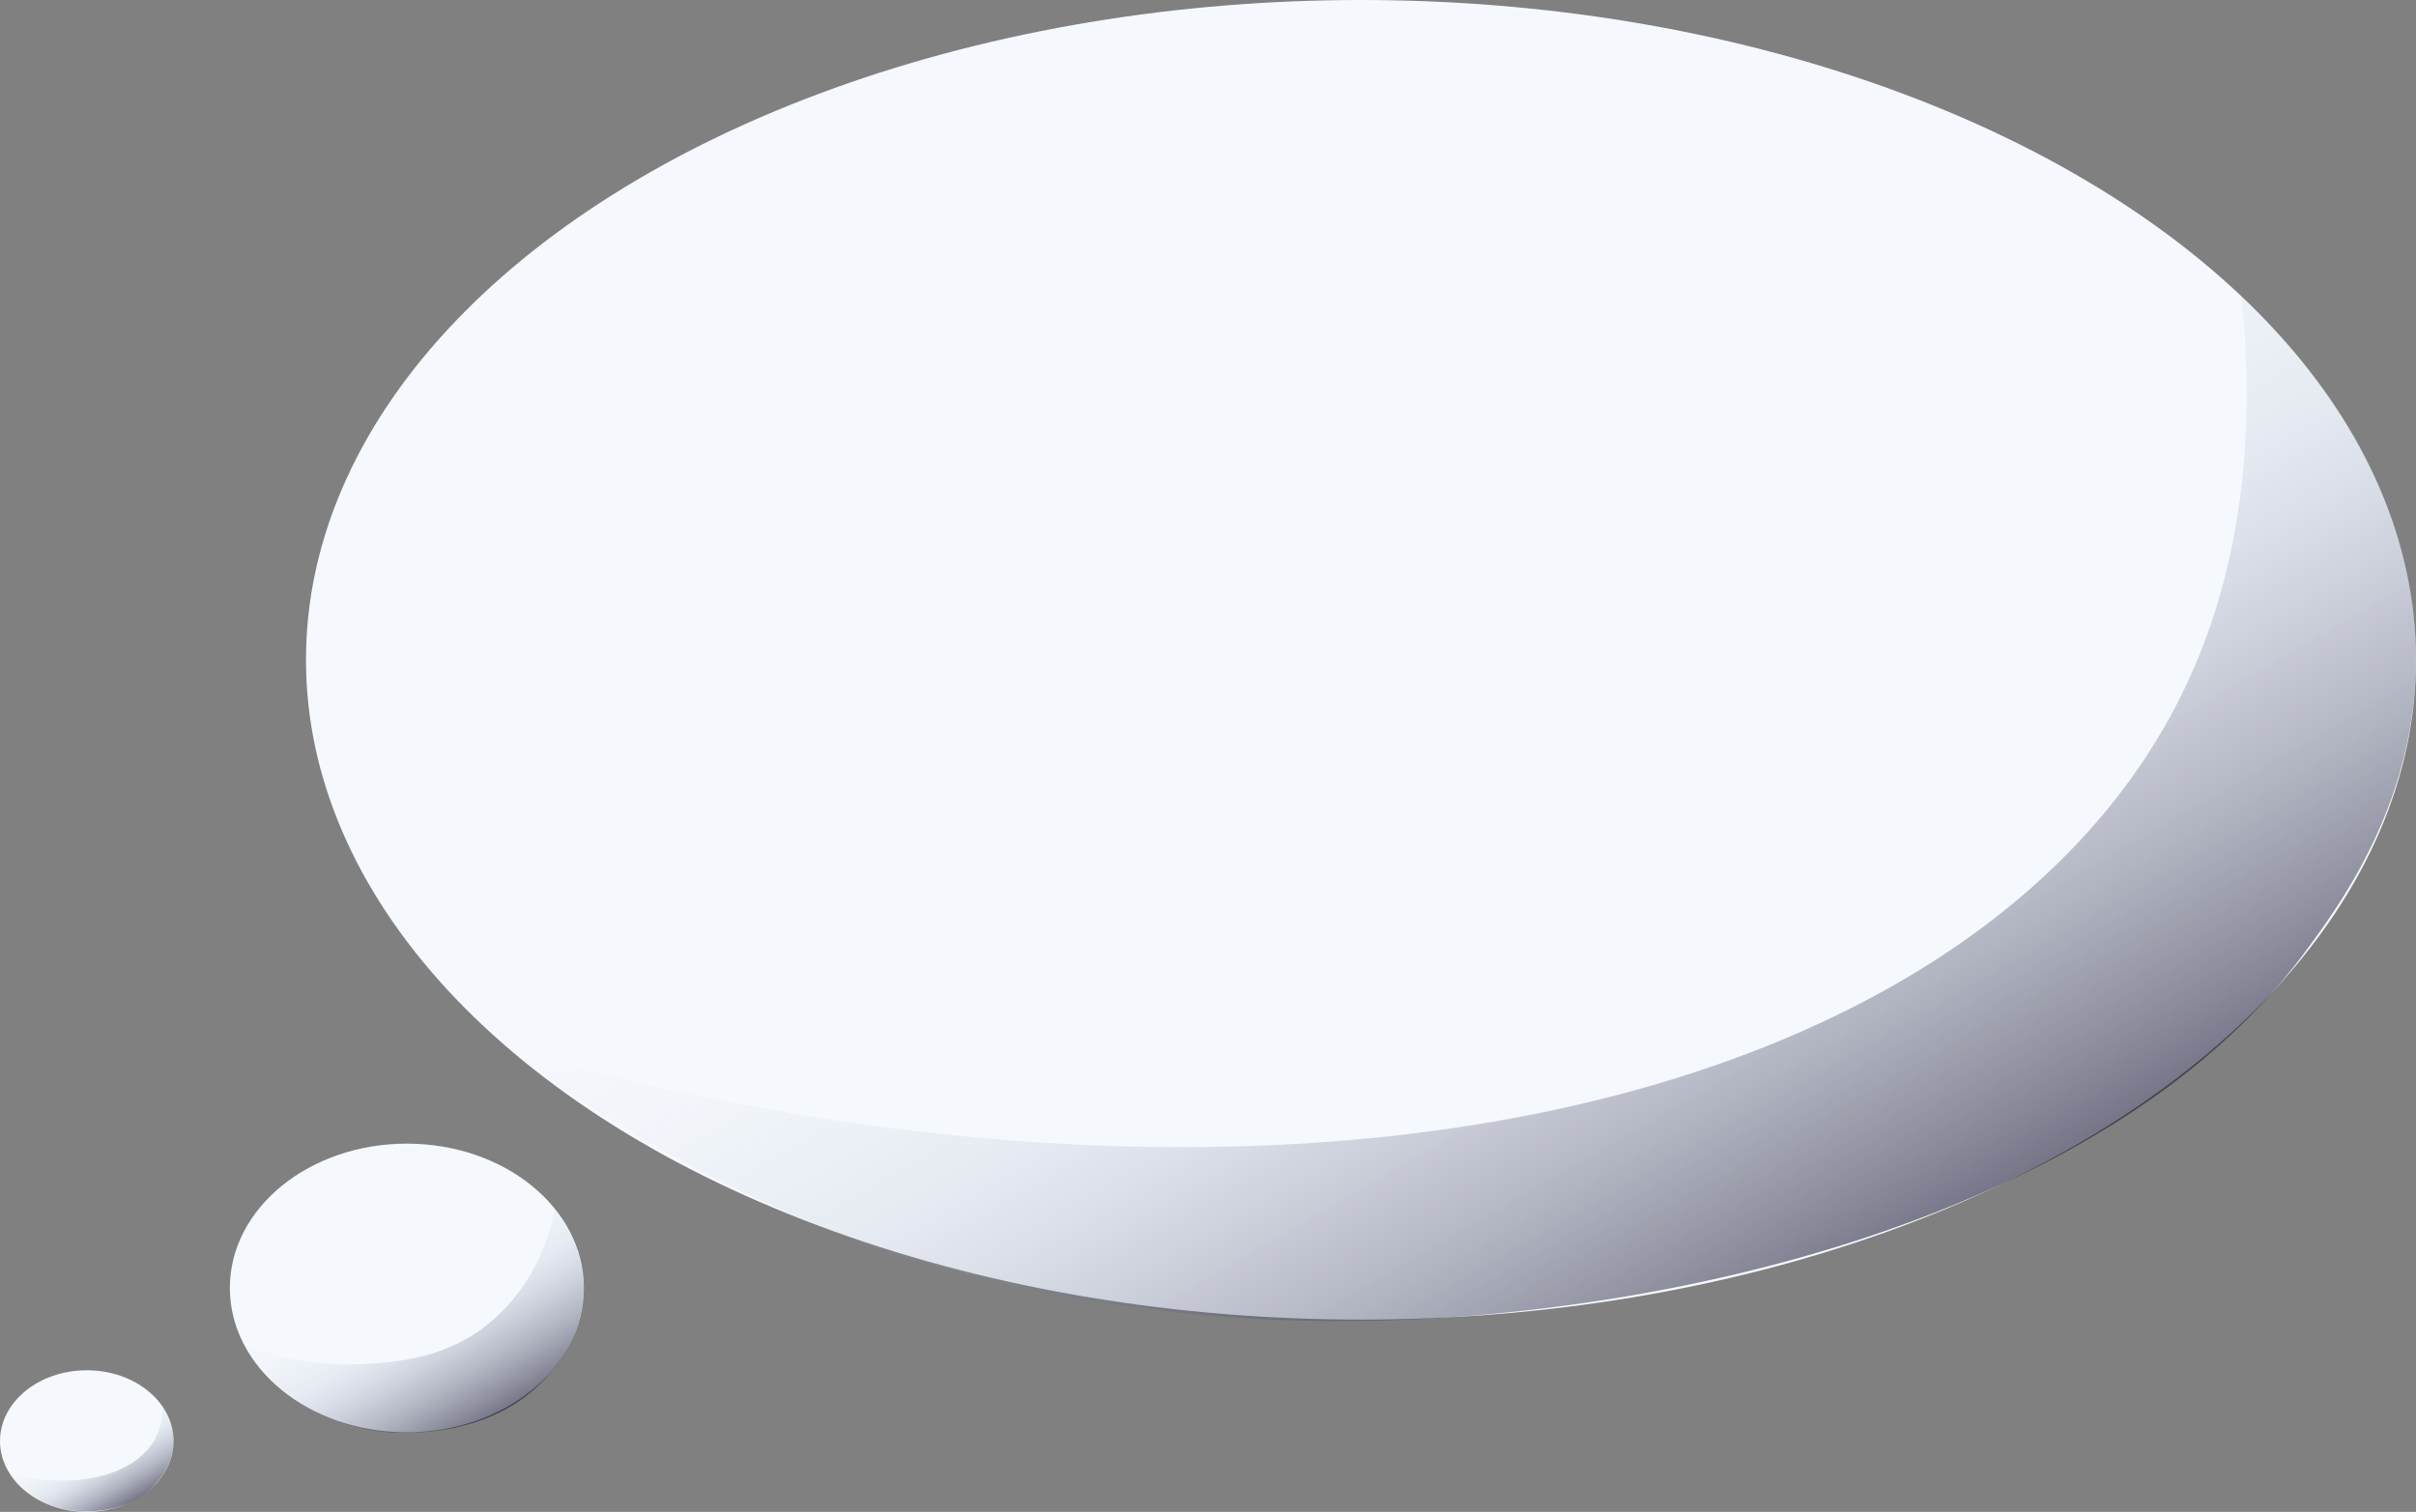 <svg xmlns="http://www.w3.org/2000/svg" xmlns:xlink="http://www.w3.org/1999/xlink" viewBox="0 0 245.01 153.36"><rect x="0" y="0" width="245.01" height="153.36" fill="#808080" stroke="none"/><defs><style>.cls-1{fill:#f5f8fc;}.cls-2,.cls-3,.cls-4{opacity:0.7;}.cls-2{fill:url(#Gradient_bez_nazwy_228);}.cls-3{fill:url(#Gradient_bez_nazwy_228-2);}.cls-4{fill:url(#Gradient_bez_nazwy_228-3);}</style><linearGradient id="Gradient_bez_nazwy_228" x1="179.27" y1="134.32" x2="135.37" y2="58.28" gradientUnits="userSpaceOnUse"><stop offset="0" stop-color="#100e2a" stop-opacity="0.8"/><stop offset="0.6" stop-color="#98a2bd" stop-opacity="0.24"/><stop offset="1" stop-color="#d2e2fc" stop-opacity="0"/></linearGradient><linearGradient id="Gradient_bez_nazwy_228-2" x1="49.06" y1="144.24" x2="39.53" y2="127.75" xlink:href="#Gradient_bez_nazwy_228"/><linearGradient id="Gradient_bez_nazwy_228-3" x1="12.64" y1="152.8" x2="8.35" y2="145.36" xlink:href="#Gradient_bez_nazwy_228"/></defs><g id="snooze"><ellipse class="cls-1" cx="138.02" cy="66.93" rx="106.99" ry="66.93"/><ellipse class="cls-1" cx="41.26" cy="130.65" rx="17.95" ry="14.64"/><ellipse class="cls-1" cx="8.8" cy="146.18" rx="8.8" ry="7.18"/><path class="cls-2" d="M245,67.06c-.09,14.16-7.32,24.24-11.43,29.76C213.93,123.17,170,133.56,138,134c-28.06.38-47.89-6.9-53.8-9.21a134.78,134.78,0,0,1-32.45-18.24c78.68,21.89,147,5.73,168.53-34.23,4.4-8.16,9.19-21.67,7-42.26C230.87,33.3,245.14,47,245,67.06Z"/><path class="cls-3" d="M59.21,130.78a13.15,13.15,0,0,1-3.46,8.55c-5,5.91-12.76,6-14.49,6a19.26,19.26,0,0,1-11.49-3.42,18.58,18.58,0,0,1-5.11-5.55,28.25,28.25,0,0,0,12.26,2c3.22-.19,8.19-.48,12.7-4.14a19.36,19.36,0,0,0,6.6-11.54A12.88,12.88,0,0,1,59.21,130.78Z"/><path class="cls-4" d="M17.6,146.31a6.42,6.42,0,0,1-1.64,4c-2.53,3.08-6.66,3-7.32,3a9.6,9.6,0,0,1-6.08-2.15,8.61,8.61,0,0,1-1.49-1.63c6.62,1.61,12.48.18,14.57-3.43a6.67,6.67,0,0,0,.87-3.42A6.2,6.2,0,0,1,17.6,146.31Z"/></g></svg>